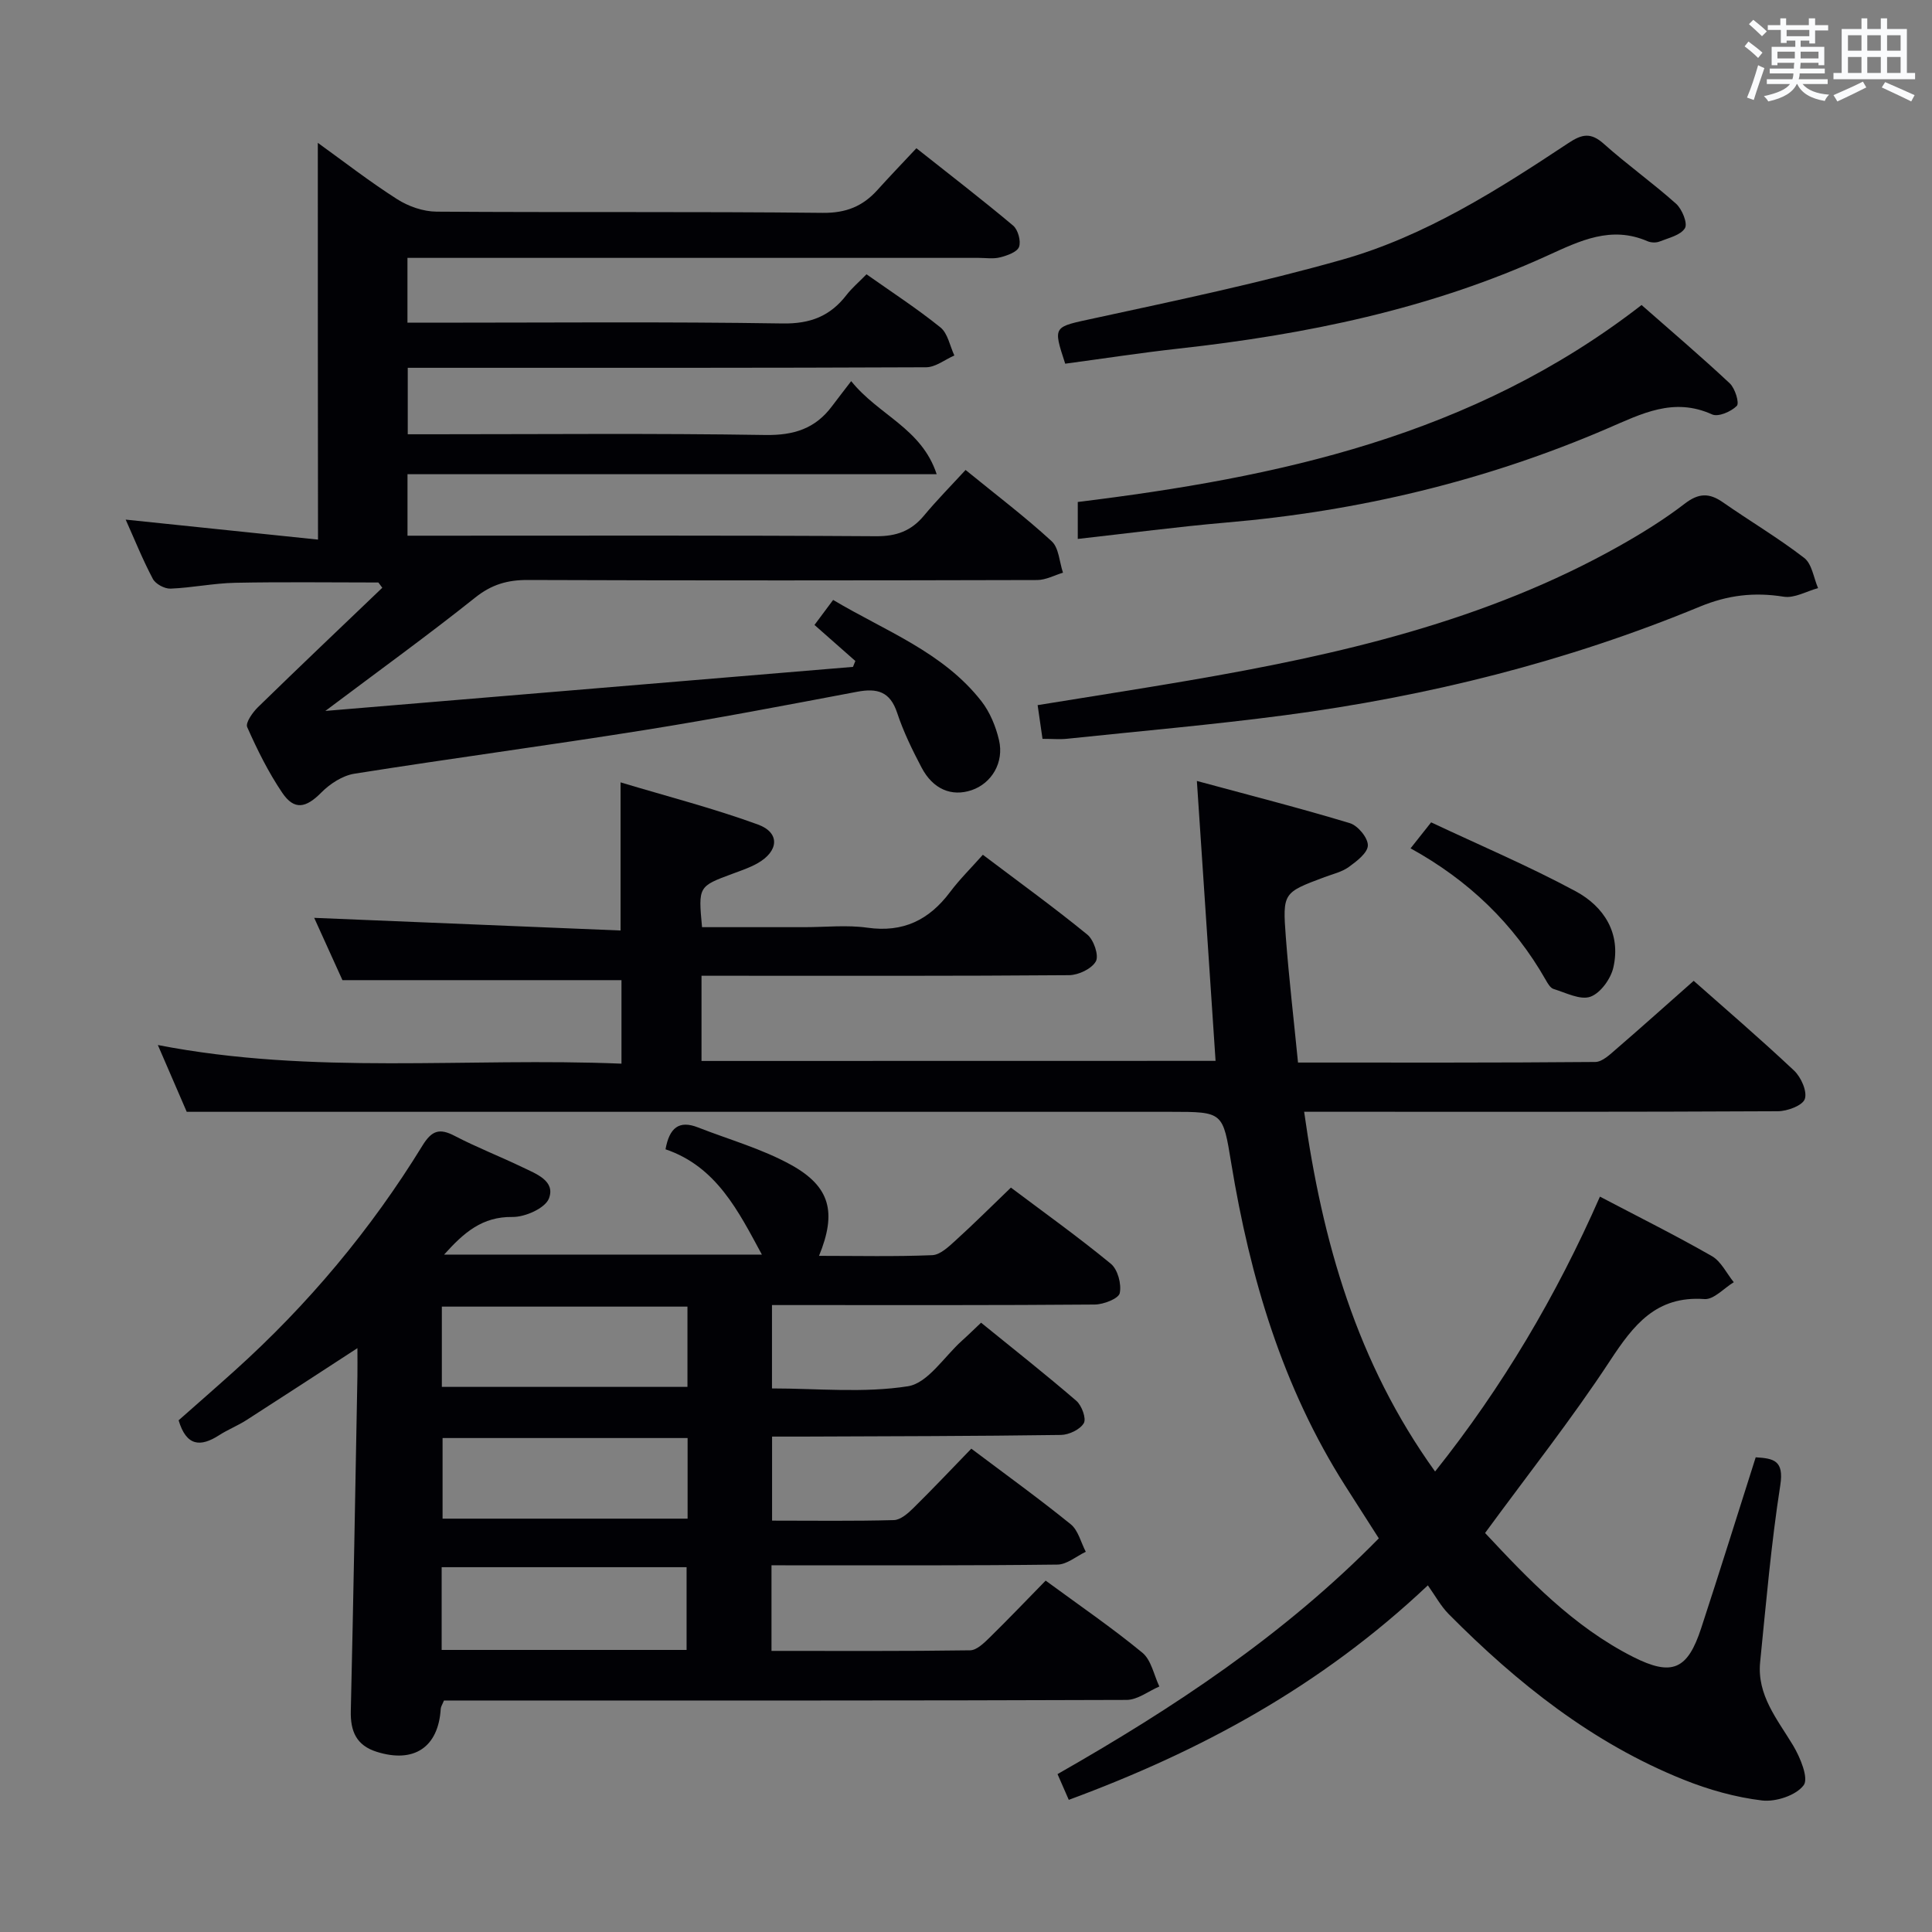 <svg enable-background="new 0 0 400 400" viewBox="0 0 400 400" xmlns="http://www.w3.org/2000/svg"><rect x="0" y="0" width="400" height="400" fill="#808080" stroke="none"/><g fill="#010105"><path d="m251.67 219.64c-1.28-19.1-2.52-37.78-3.87-57.95 11.14 3.02 21.48 5.65 31.68 8.74 1.65.5 3.75 3.03 3.72 4.6-.02 1.53-2.3 3.28-3.93 4.46-1.43 1.04-3.33 1.47-5.04 2.11-8.56 3.21-8.71 3.21-8.01 12.47.65 8.56 1.65 17.1 2.52 25.92 20.91 0 41.23.06 61.54-.12 1.49-.01 3.09-1.6 4.41-2.73 5.3-4.57 10.51-9.25 15.97-14.07 6.21 5.5 13.66 11.88 20.79 18.59 1.44 1.36 2.75 4.3 2.22 5.87-.46 1.36-3.61 2.53-5.58 2.54-30.5.16-61 .11-91.5.11-1.97 0-3.95 0-6.58 0 3.77 26.89 10.89 51.94 27.11 74.48 13.97-17.54 25.13-36.42 34.13-56.91 7.96 4.18 15.69 8.03 23.17 12.31 1.92 1.1 3.05 3.57 4.54 5.41-2.03 1.23-4.13 3.62-6.06 3.49-10.01-.72-14.69 5.35-19.57 12.78-7.93 12.08-16.94 23.46-25.86 35.65 8.86 9.48 18.24 19.37 30.62 25.64 8.13 4.12 11.32 2.64 14.13-5.96 3.82-11.66 7.47-23.37 11.28-35.35 3.72.23 5.89.63 5.09 5.78-1.89 12.12-2.94 24.38-4.17 36.6-.69 6.85 3.54 11.83 6.8 17.24 1.49 2.47 3.29 6.83 2.21 8.27-1.57 2.11-5.77 3.49-8.6 3.16-5.52-.66-11.08-2.23-16.26-4.31-18.88-7.57-34.46-19.99-48.64-34.29-1.62-1.64-2.76-3.76-4.31-5.94-22.19 20.95-47.09 34.34-74.34 44.41-.66-1.51-1.42-3.26-2.33-5.33 23.93-13.64 46.78-28.7 66.52-48.81-2.35-3.68-4.65-7.27-6.94-10.86-13.01-20.44-19.72-43.12-23.61-66.78-1.75-10.65-1.63-10.67-12.58-10.67-56.5 0-113 0-169.5 0-11.12 0-22.24 0-34.18 0-1.55-3.58-3.62-8.38-5.98-13.83 32.18 6.26 63.99 2.53 95.99 3.86 0-6.24 0-11.96 0-17.29-19.19 0-38.24 0-57.77 0-1.76-3.89-3.87-8.54-5.85-12.9 21.12.87 42.09 1.74 63.43 2.62 0-10.4 0-19.92 0-30.67 9.64 2.9 19.21 5.36 28.45 8.73 4.62 1.69 4.32 5.54-.12 8.04-1.58.89-3.34 1.48-5.06 2.12-7.18 2.65-7.19 2.64-6.4 11.09h21.25c4.33 0 8.74-.49 12.98.11 7.4 1.05 12.78-1.59 17.12-7.38 1.98-2.64 4.35-4.97 6.79-7.72 7.72 5.83 14.84 10.98 21.64 16.54 1.33 1.09 2.42 4.32 1.76 5.52-.86 1.55-3.6 2.85-5.54 2.87-23.5.19-47 .12-70.5.12-1.79 0-3.59 0-5.61 0v17.64c35.38-.02 70.76-.02 106.43-.02z"/><path d="m159.73 324.07v17.73c13.91 0 27.52.08 41.13-.12 1.35-.02 2.86-1.5 4-2.61 3.9-3.82 7.67-7.78 11.63-11.82 7.04 5.17 13.76 9.77 20.03 14.93 1.84 1.52 2.38 4.61 3.51 6.99-2.26.97-4.51 2.77-6.78 2.78-45.16.17-90.32.12-135.48.12-1.97 0-3.94 0-5.85 0-.33.82-.64 1.25-.67 1.71-.48 7.98-5.55 11.36-13.3 8.9-4.18-1.33-5.42-4.26-5.32-8.44.54-23.14.94-46.28 1.37-69.41.03-1.77 0-3.54 0-5.71-8.03 5.22-15.48 10.09-22.98 14.9-1.81 1.16-3.85 1.96-5.66 3.13-3.83 2.46-6.76 2.33-8.38-3.09 3.69-3.26 7.67-6.73 11.59-10.26 15.19-13.67 28.2-29.2 38.89-46.61 1.93-3.14 3.52-3.67 6.69-2.01 4.56 2.38 9.39 4.25 14.03 6.49 2.8 1.35 6.87 2.82 5.47 6.46-.78 2.02-4.94 3.87-7.55 3.83-6.25-.09-10.04 3.21-14.15 7.79h65.79c-4.83-8.92-9.37-18.21-19.95-21.8.8-4.47 2.81-6.07 6.72-4.53 6.46 2.53 13.27 4.43 19.28 7.76 8.15 4.51 9.45 9.86 5.78 18.83 7.96 0 15.71.18 23.44-.14 1.65-.07 3.4-1.75 4.8-3.02 3.81-3.45 7.45-7.09 11.49-10.97 6.77 5.09 13.92 10.2 20.69 15.77 1.43 1.18 2.24 4.21 1.84 6.08-.24 1.13-3.33 2.34-5.15 2.36-20.33.17-40.66.11-60.99.11-1.82 0-3.64 0-5.86 0v17.26c9.39 0 18.96.99 28.15-.45 4.13-.65 7.51-6.15 11.21-9.46 1.22-1.09 2.39-2.25 3.93-3.7 6.69 5.44 13.33 10.66 19.73 16.18 1.12.97 2.1 3.67 1.54 4.62-.77 1.32-3.07 2.41-4.72 2.44-17.83.25-35.65.27-53.48.34-1.98.01-3.95 0-6.34 0v17.4c8.62 0 16.92.12 25.22-.11 1.37-.04 2.91-1.38 4.02-2.48 4.02-3.96 7.9-8.07 12.01-12.31 7.15 5.38 14.01 10.33 20.58 15.65 1.56 1.26 2.11 3.77 3.12 5.7-1.95.92-3.9 2.63-5.86 2.65-17.83.22-35.66.15-53.49.16-1.82-.02-3.62-.02-5.72-.02zm-68.29 17.53h50.71c0-5.91 0-11.59 0-17.13-17.18 0-33.91 0-50.71 0zm50.89-71.08c-17.26 0-33.97 0-50.85 0v16.62h50.85c0-5.72 0-10.99 0-16.62zm.03 27.21c-17.25 0-33.95 0-50.73 0v16.69h50.73c0-5.65 0-10.92 0-16.69z"/><path d="m65.8 29.57c5.31 3.83 10.69 8.01 16.41 11.66 2.34 1.5 5.41 2.57 8.16 2.59 26.66.19 53.32-.04 79.98.25 4.82.05 8.27-1.36 11.31-4.73 2.45-2.72 4.99-5.36 8.07-8.65 6.94 5.5 13.6 10.62 20.03 16.02 1.01.85 1.66 3.22 1.22 4.41-.4 1.08-2.46 1.79-3.91 2.16-1.41.37-2.98.11-4.48.11-37.32 0-74.65 0-111.97 0-1.97 0-3.95 0-6.26 0v13.42h5.19c24.16 0 48.32-.22 72.48.16 5.78.09 9.86-1.53 13.24-5.91 1.11-1.43 2.53-2.63 4.13-4.27 5.18 3.66 10.45 7.08 15.31 11 1.53 1.24 1.95 3.83 2.88 5.81-1.95.85-3.89 2.43-5.85 2.44-33.66.15-67.32.11-100.97.11-1.98 0-3.96 0-6.35 0v13.76h5.08c22.99 0 45.99-.22 68.98.15 5.88.09 10.31-1.32 13.77-5.95 1.19-1.59 2.42-3.16 3.98-5.2 5.73 7.12 14.56 9.73 17.7 19.27-37.11 0-73.17 0-109.56 0v12.73h5.52c30.49 0 60.99-.09 91.48.11 4.24.03 7.29-1.09 9.94-4.28s5.58-6.15 8.6-9.44c6.39 5.21 12.35 9.72 17.82 14.75 1.51 1.38 1.6 4.3 2.35 6.52-1.78.53-3.55 1.51-5.33 1.52-35.16.09-70.32.12-105.47-.01-4.2-.02-7.5.93-10.88 3.63-9.71 7.74-19.78 15.02-31.04 23.48 37.37-3.12 73.31-6.12 109.24-9.12.16-.41.33-.81.49-1.22-2.73-2.41-5.46-4.81-8.46-7.46 1.22-1.63 2.38-3.19 3.86-5.18 10.82 6.45 22.76 10.79 30.71 20.98 1.76 2.26 2.97 5.21 3.63 8.03 1.1 4.67-1.55 8.99-5.68 10.38s-7.98-.19-10.34-4.67c-1.93-3.66-3.77-7.44-5.07-11.36-1.46-4.41-4.14-5.13-8.27-4.35-14.67 2.77-29.34 5.59-44.08 7.94-19.98 3.19-40.05 5.86-60.03 9.03-2.45.39-5.05 2.09-6.84 3.9-3.16 3.19-5.58 3.74-8.08.05-2.87-4.24-5.18-8.91-7.26-13.6-.4-.89 1.12-3.04 2.22-4.12 8.52-8.31 17.15-16.5 25.75-24.73-.27-.36-.54-.73-.81-1.09-9.88 0-19.77-.14-29.65.06-4.46.09-8.91 1.03-13.38 1.21-1.23.05-3.11-.96-3.67-2.03-2.09-3.94-3.76-8.11-5.62-12.26 13.53 1.41 26.84 2.79 39.82 4.14-.04-28.21-.04-55.08-.04-82.15z"/><path d="m215.84 152.97c-.35-2.41-.65-4.48-1.01-6.98 10.69-1.74 20.99-3.33 31.25-5.09 31.04-5.32 61.58-12.28 89.36-27.96 4.62-2.61 9.18-5.44 13.38-8.67 2.86-2.2 5.06-2.25 7.88-.28 5.58 3.89 11.46 7.37 16.84 11.52 1.61 1.24 1.95 4.12 2.87 6.25-2.38.65-4.9 2.14-7.12 1.78-6.07-.97-11.52-.35-17.34 2.05-27.59 11.41-56.37 18.59-85.93 22.49-14.98 1.98-30.04 3.29-45.07 4.87-1.46.16-2.96.02-5.11.02z"/><path d="m220.54 75.3c-2.6-7.96-2.51-7.55 6.13-9.43 17.17-3.72 34.4-7.34 51.29-12.13 17.09-4.85 32.08-14.39 46.79-24.14 2.79-1.85 4.62-2.22 7.29.17 4.83 4.32 10.14 8.09 14.97 12.41 1.25 1.12 2.44 4.06 1.84 5.06-.89 1.46-3.38 2.02-5.27 2.77-.71.28-1.75.24-2.46-.06-7.56-3.28-13.98-.11-20.76 2.98-24.27 11.07-50.05 16.34-76.4 19.25-7.75.86-15.45 2.05-23.42 3.12z"/><path d="m223.14 111.58c0-3.03 0-5 0-7.65 41.27-5.07 81.63-13.55 116.73-40.78 6.03 5.31 12.28 10.62 18.26 16.22 1.1 1.03 2.03 4.08 1.46 4.66-1.17 1.19-3.85 2.35-5.12 1.77-7.98-3.62-14.6-.13-21.69 2.92-25.2 10.85-51.57 17.14-78.92 19.47-10.06.87-20.08 2.2-30.72 3.39z"/><path d="m292.04 175.64c1.39-1.75 2.51-3.17 4.26-5.38 9.98 4.7 20.19 9.03 29.91 14.26 5.87 3.16 9.43 8.7 7.82 15.78-.53 2.35-2.66 5.31-4.75 6.06-2.1.75-5.09-.83-7.62-1.6-.67-.2-1.21-1.13-1.61-1.84-6.65-11.69-16.01-20.67-28.01-27.28z"/></g><path d="m361.2 9.6.8-1c.9.7 1.9 1.4 2.9 2.3l-.9 1.1c-1-1-2-1.8-2.8-2.4zm.5 10.6c.9-2.1 1.6-4.3 2.3-6.7.4.2.8.4 1.3.6-.7 2.1-1.5 4.3-2.2 6.6zm.4-15.2.9-.9c1 .8 2 1.6 2.8 2.4l-1 1c-.9-.9-1.8-1.7-2.7-2.5zm12.5-1.2h1.2v1.4h2.7v1.1h-2.7v2.7h-1.2v-.6h-1.8v1.3h4.9v3.8h-1.2v-.5h-3.7c0 .4-.1.9-.1 1.2h5.1v1h-5.2c0 .5-.1.9-.2 1.2h6v1h-5.2c1.1 1.3 2.9 2 5.5 2.2-.4.4-.7.8-.9 1.3-2.9-.5-4.8-1.6-5.7-3.5h-.1c-.8 1.7-2.7 2.9-5.9 3.6-.2-.4-.6-.8-.9-1.1 2.8-.6 4.6-1.4 5.4-2.5h-4.8v-1h5.3c.1-.3.2-.7.2-1.2h-4.9v-1h5c0-.4 0-.8.1-1.2h-3.5v.5h-1.2v-3.8h4.9v-1.3h-1.8v.5h-1.2v-2.7h-2.7v-1h2.6v-1.4h1.2v1.4h4.7v-1.4zm-6.6 8.3h3.6c0-.4 0-.9 0-1.4h-3.6zm1.9-4.6h4.7v-1.3h-4.7zm6.6 3.2h-3.7v1.4h3.7z" fill="#fafbfc"/><path d="m385.3 3.8h1.3v2.2h2.8v-2.2h1.3v2.2h4.1v9.1h1.7v1.3h-16.9v-1.3h1.7v-9.1h4.1v-2.2zm.4 13.1.7 1.2c-1.8.9-3.8 1.9-6 2.9-.2-.4-.5-.8-.8-1.3 2.3-1 4.3-1.9 6.1-2.8zm-3.1-6.4h2.8v-3.2h-2.8zm0 4.6h2.8v-3.3h-2.8zm4-4.6h2.8v-3.2h-2.8zm0 4.6h2.8v-3.3h-2.8zm3.7 1.9c2.1.9 4.1 1.8 6.1 2.7l-.7 1.3c-2.2-1.1-4.2-2-6.1-2.9zm3.2-9.7h-2.8v3.2h2.8zm-2.8 7.8h2.8v-3.3h-2.8z" fill="#fafbfc"/></svg>